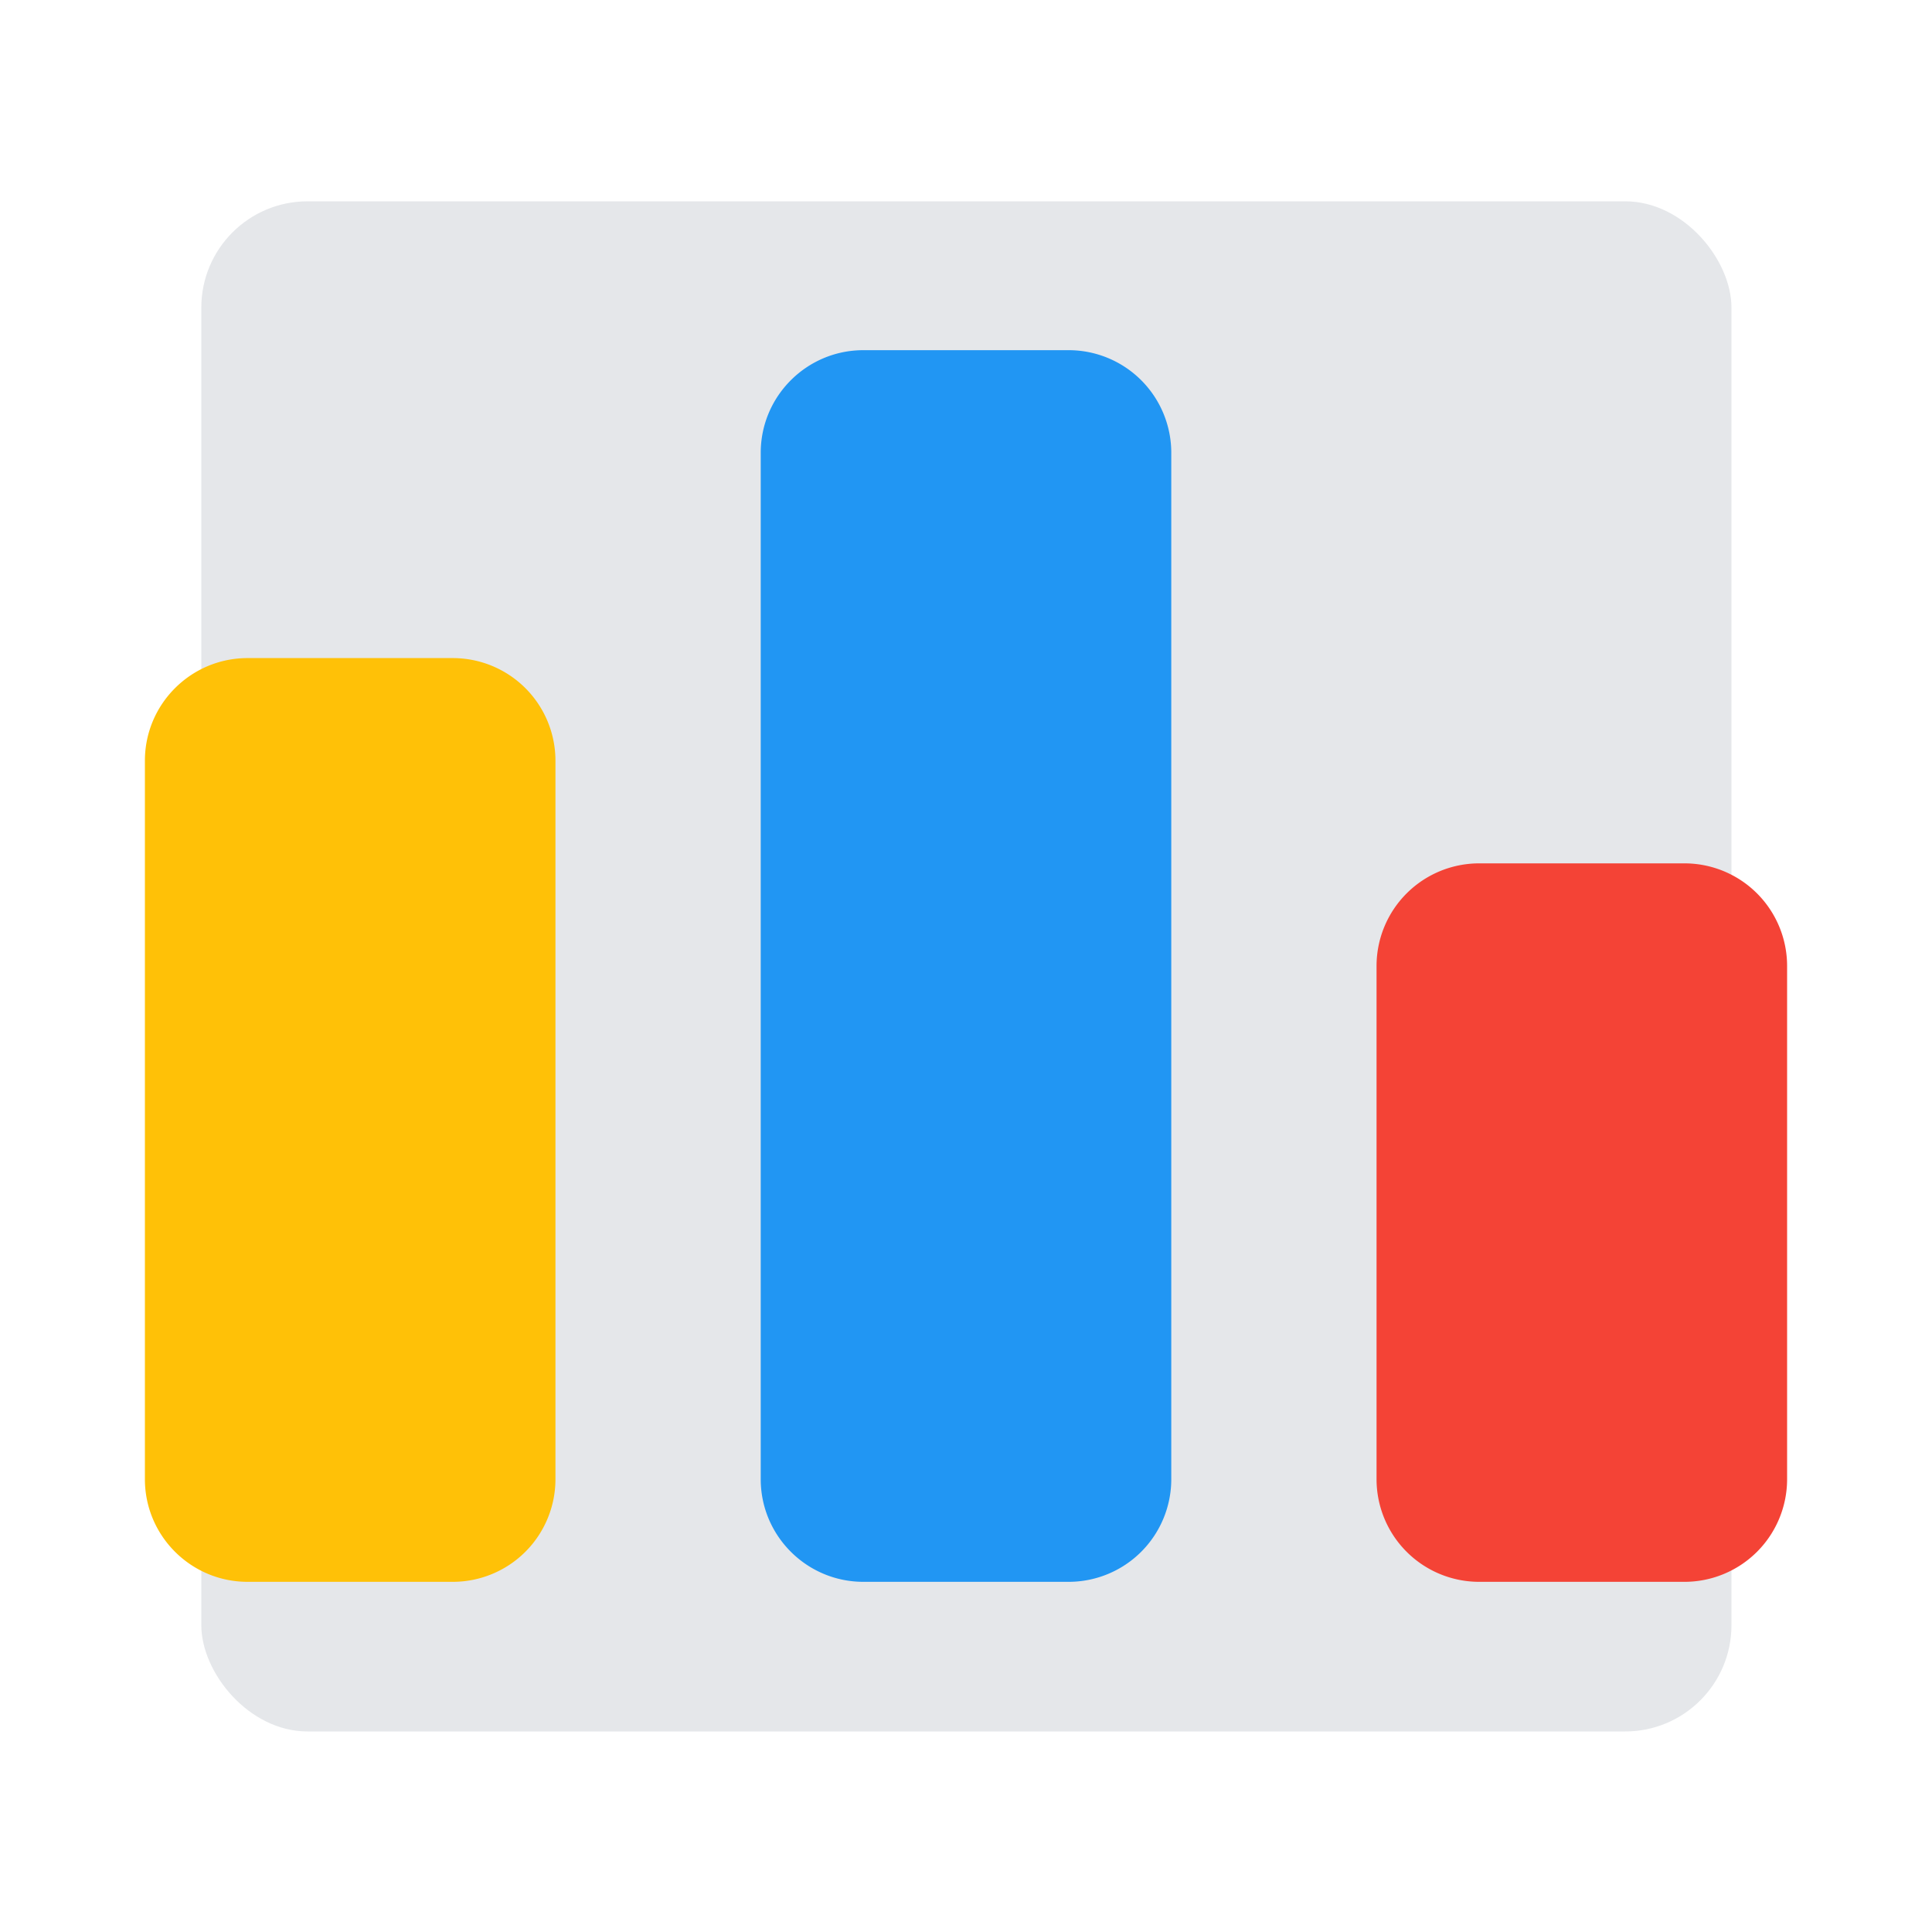 <svg id="SvgjsSvg1001" width="288" height="288" xmlns="http://www.w3.org/2000/svg" version="1.1" xmlns:xlink="http://www.w3.org/1999/xlink" xmlns:svgjs="http://svgjs.com/svgjs"><rect id="SvgjsRect1013" width="288" height="288" rx="20" ry="20" transform="matrix(0.792,0,0,0.792,30.01,30.01)" fill="#e5e7ea"></rect><defs id="SvgjsDefs1002"></defs><g id="SvgjsG1008" transform="matrix(0.85,0,0,0.85,21.6,21.6)"><svg xmlns="http://www.w3.org/2000/svg" viewBox="0 0 24 24" width="288" height="288"><path fill="#f44336" d="M24 19.5V12a1.5 1.5 0 0 0-1.5-1.5h-3A1.5 1.5 0 0 0 18 12v7.5a1.5 1.5 0 0 0 1.5 1.5h3a1.5 1.5 0 0 0 1.5-1.5z" class="colorF44336 svgShape"></path><path fill="#2196f3" d="M13.5 21a1.5 1.5 0 0 0 1.5-1.5v-15A1.5 1.5 0 0 0 13.5 3h-3C9.673 3 9 3.672 9 4.5v15c0 .828.673 1.5 1.5 1.5h3z" class="color2196F3 svgShape"></path><path fill="#ffc107" d="M0 19.5c0 .828.673 1.5 1.5 1.5h3A1.5 1.5 0 0 0 6 19.5V9a1.5 1.5 0 0 0-1.5-1.5h-3C.673 7.5 0 8.172 0 9v10.5z" class="colorFFC107 svgShape"></path></svg></g></svg>